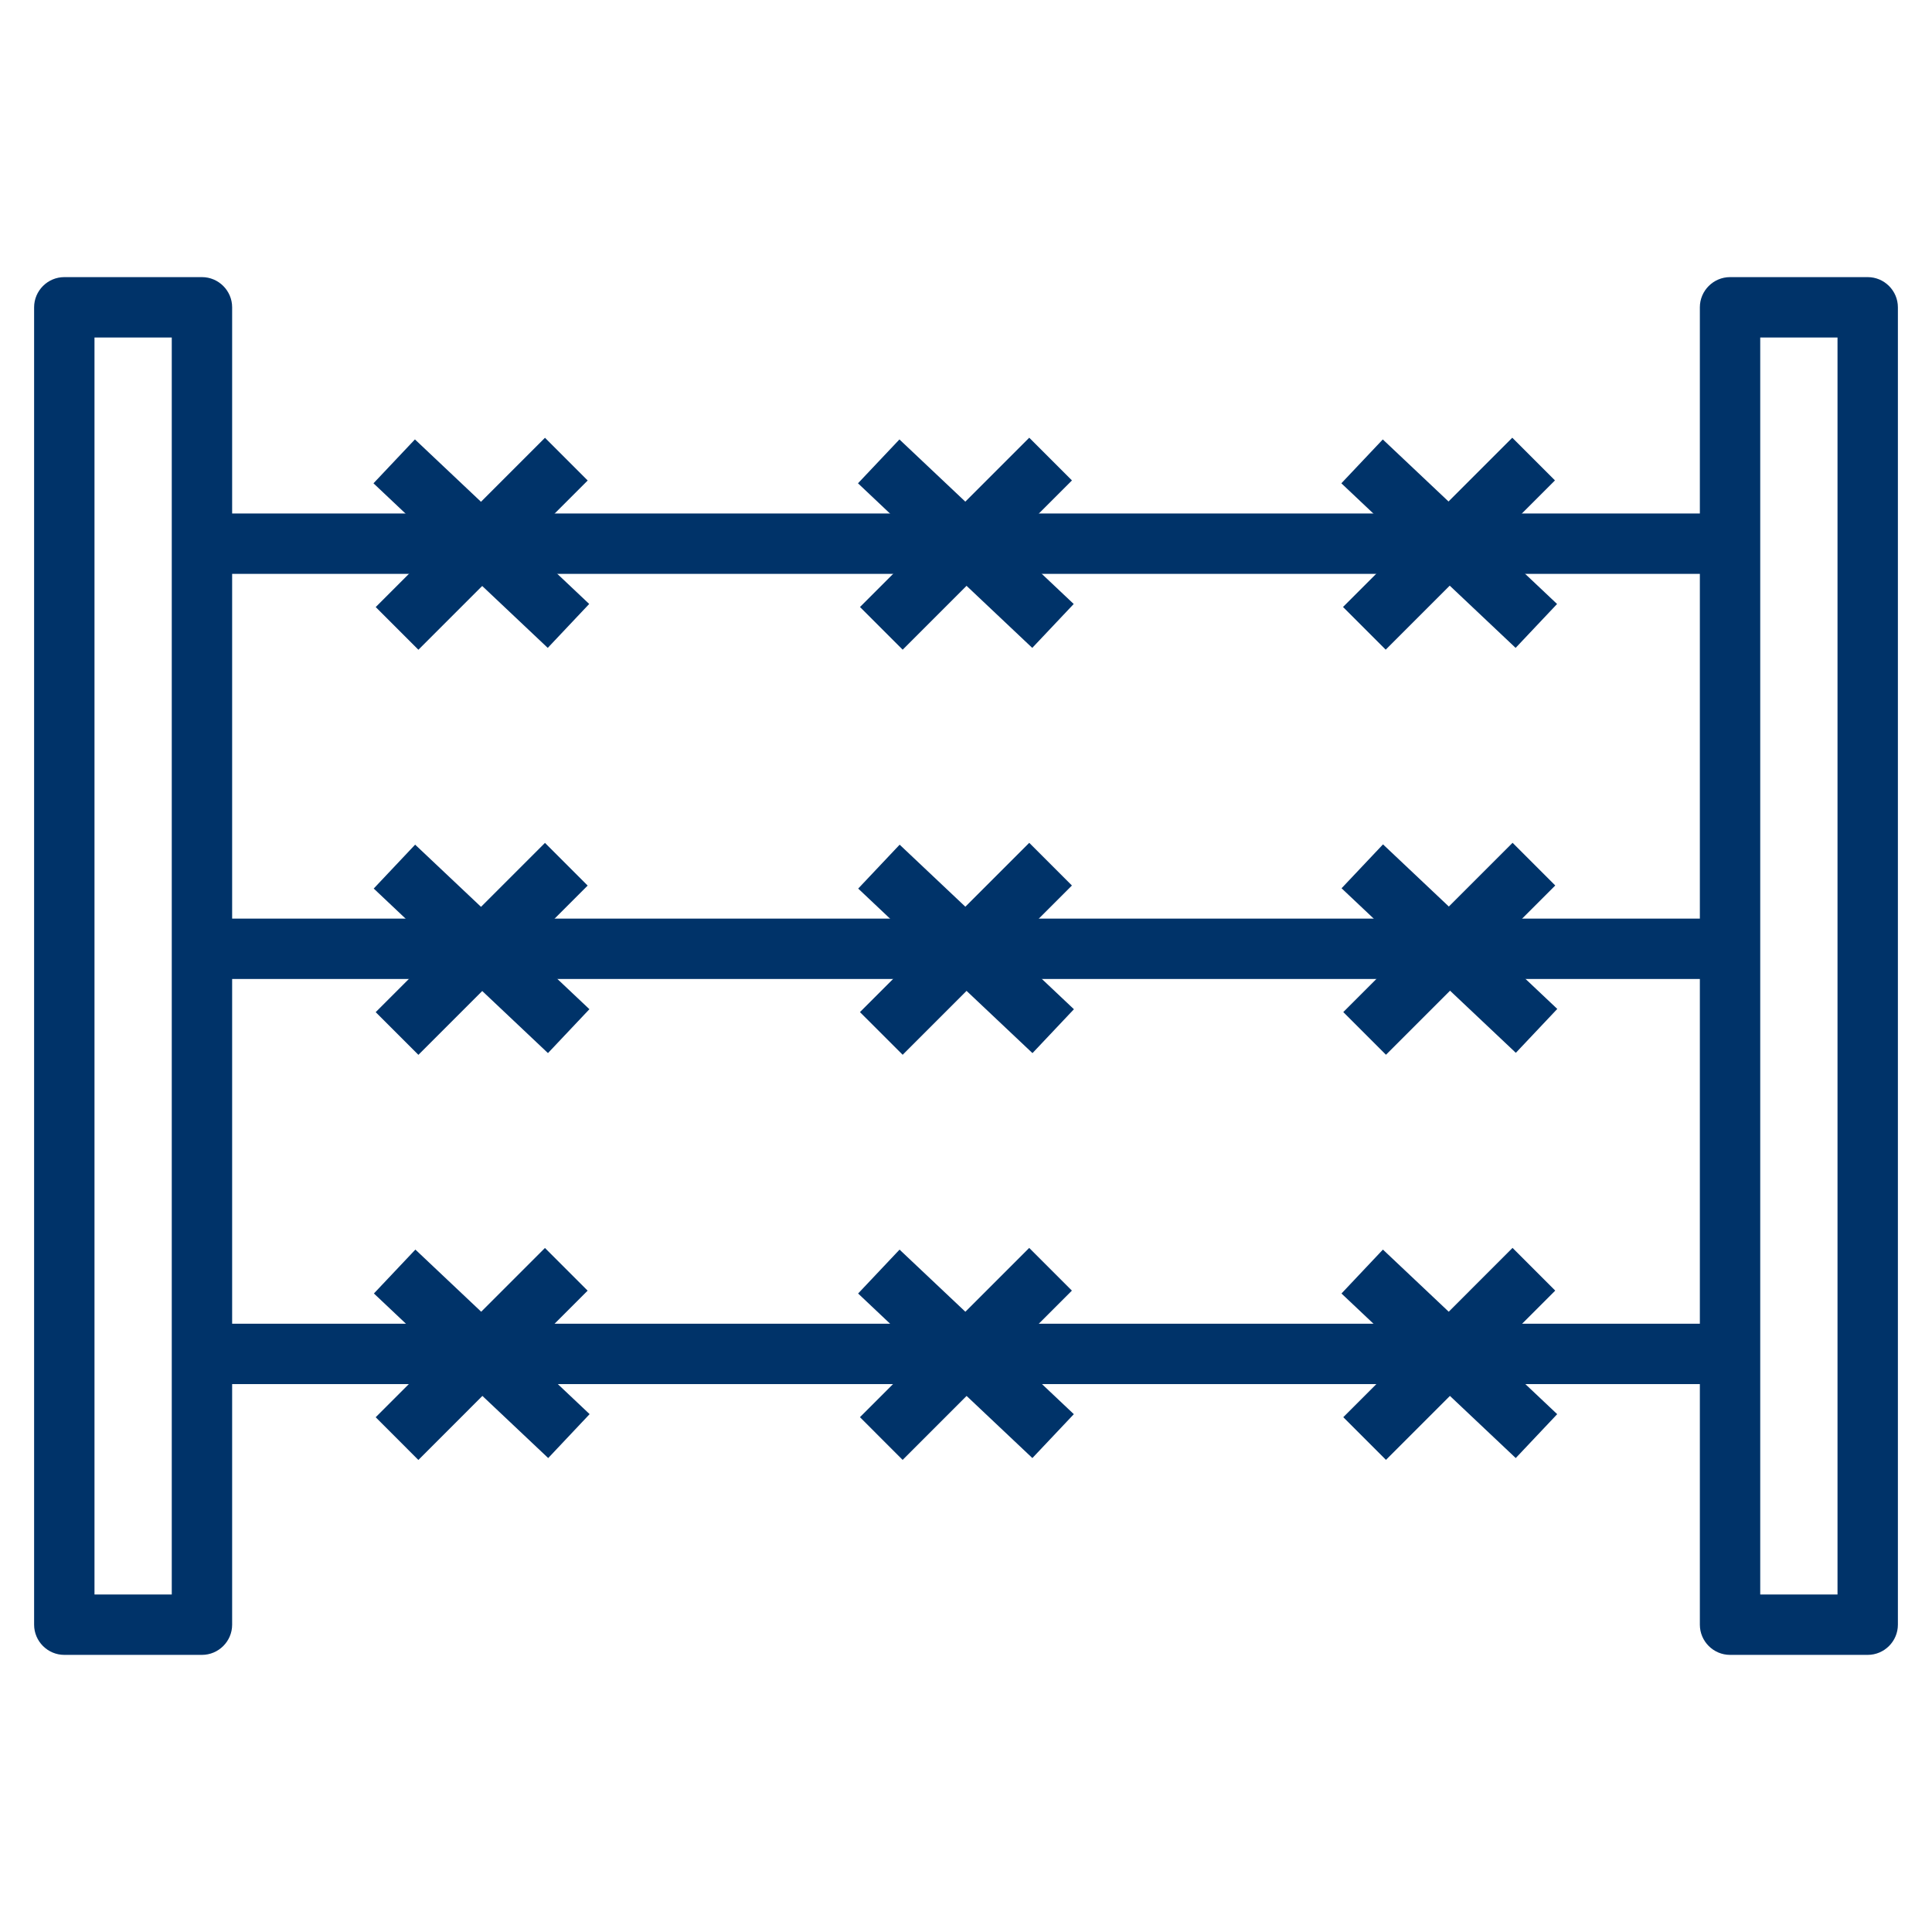 <?xml version="1.0" encoding="UTF-8"?>
<svg xmlns="http://www.w3.org/2000/svg" viewBox="0 0 64 64"><path fill="#003369" d="M6.69 54.82H2.13c-.55 0-1-.45-1-1V10.18c0-.55.45-1 1-1h4.56c.55 0 1 .45 1 1v43.64c0 .55-.45 1-1 1zm-3.56-2h2.56V11.18H3.13v41.64zM61.87 54.82h-4.56c-.55 0-1-.45-1-1V10.18c0-.55.45-1 1-1h4.56c.55 0 1 .45 1 1v43.64c0 .55-.45 1-1 1zm-3.56-2h2.56V11.18h-2.56v41.64z" style="fill: #003369;"/><path fill="#003369" d="M6.69 17.01H57.3v2H6.69zM6.69 30.43H57.3v2H6.69zM6.69 43.85H57.3v2H6.69z" style="fill: #003369;"/><g fill="#003369"><path d="M12.372 16.01l1.373-1.454 5.773 5.451-1.373 1.455z" style="fill: #003369;"/><path d="M12.446 20.11l5.607-5.608 1.415 1.415-5.608 5.607z" style="fill: #003369;"/></g><g fill="#003369"><path d="M28.422 16.01l1.373-1.453 5.773 5.451-1.373 1.454z" style="fill: #003369;"/><path d="M28.488 20.108l5.607-5.608 1.415 1.415-5.608 5.607z" style="fill: #003369;"/></g><g fill="#003369"><path d="M44.434 16.01l1.373-1.453 5.773 5.451-1.373 1.454z" style="fill: #003369;"/><path d="M44.489 20.107l5.607-5.607 1.414 1.414-5.607 5.607z" style="fill: #003369;"/></g><g fill="#003369"><path d="M12.38 29.434l1.372-1.454 5.773 5.451-1.373 1.454z" style="fill: #003369;"/><path d="M12.445 33.529l5.608-5.607 1.414 1.414-5.607 5.607z" style="fill: #003369;"/></g><g fill="#003369"><path d="M28.429 29.435l1.373-1.454 5.773 5.451-1.373 1.454z" style="fill: #003369;"/><path d="M28.487 33.527l5.608-5.607 1.414 1.414-5.607 5.607z" style="fill: #003369;"/></g><g fill="#003369"><path d="M44.441 29.425l1.373-1.454 5.773 5.451-1.373 1.454z" style="fill: #003369;"/><path d="M44.498 33.526l5.608-5.607 1.414 1.414-5.608 5.607z" style="fill: #003369;"/></g><g fill="#003369"><path d="M12.386 42.848l1.374-1.454 5.772 5.451L18.16 48.3z" style="fill: #003369;"/><path d="M12.445 46.948l5.607-5.607 1.414 1.414-5.607 5.608z" style="fill: #003369;"/></g><g fill="#003369"><path d="M28.426 42.849l1.373-1.454 5.773 5.451-1.373 1.454z" style="fill: #003369;"/><path d="M28.487 46.946l5.607-5.607 1.414 1.414-5.607 5.608z" style="fill: #003369;"/></g><g fill="#003369"><path d="M44.438 42.849l1.373-1.455 5.773 5.452-1.373 1.454z" style="fill: #003369;"/><path d="M44.498 46.946l5.607-5.608 1.414 1.415-5.607 5.607z" style="fill: #003369;"/></g></svg>
